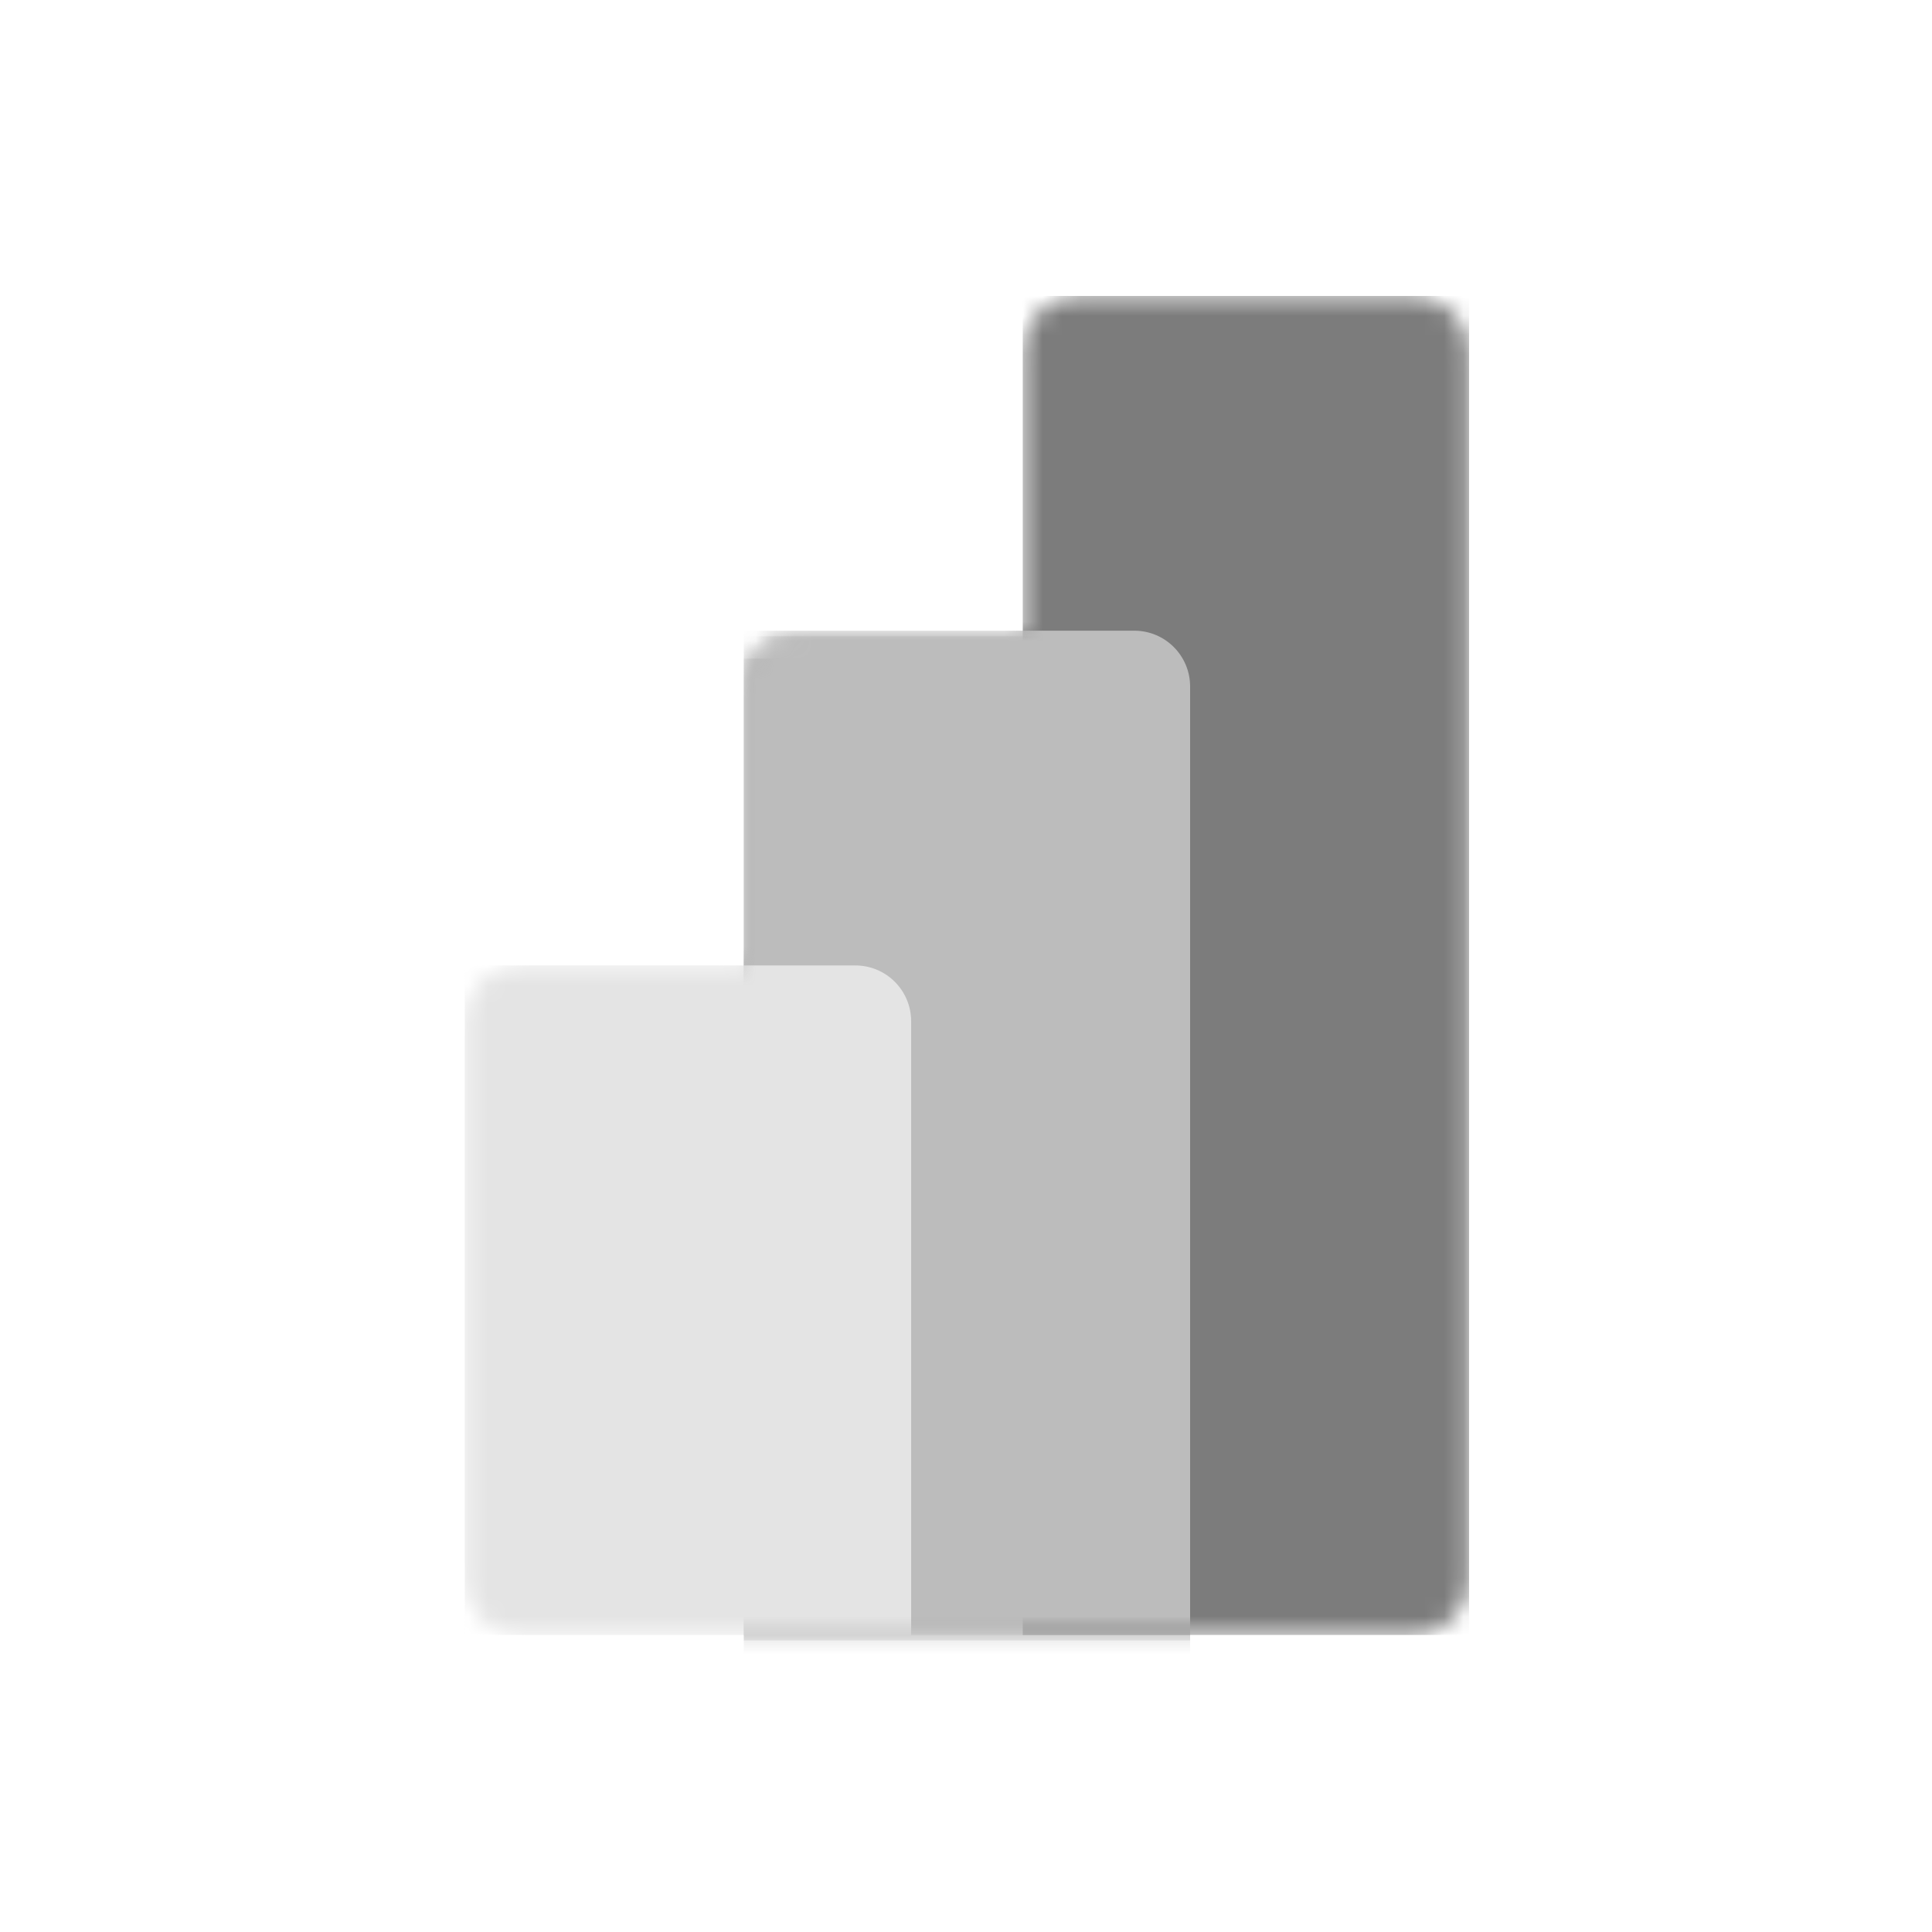 <svg width="101" height="101" viewBox="0 0 101 101" fill="none" xmlns="http://www.w3.org/2000/svg">
<mask id="mask0_2358_6153" style="mask-type:luminance" maskUnits="userSpaceOnUse" x="24" y="15" width="53" height="71">
<path d="M53.465 18.388C53.465 16.777 54.771 15.471 56.382 15.471H73.882C75.493 15.471 76.799 16.777 76.799 18.388V82.555C76.799 84.165 75.493 85.471 73.882 85.471H27.215C25.605 85.471 24.299 84.165 24.299 82.555V53.388C24.299 51.777 25.605 50.471 27.215 50.471H38.882V35.888C38.882 34.277 40.188 32.971 41.799 32.971H53.465V18.388Z" fill="white"/>
</mask>
<g mask="url(#mask0_2358_6153)">
<path d="M76.8 15.472V85.472H53.467V15.472H76.8Z" fill="#7C7C7C"/>
</g>
<mask id="mask1_2358_6153" style="mask-type:luminance" maskUnits="userSpaceOnUse" x="24" y="15" width="53" height="71">
<path d="M53.465 18.388C53.465 16.777 54.771 15.471 56.382 15.471H73.882C75.493 15.471 76.799 16.777 76.799 18.388V82.555C76.799 84.165 75.493 85.471 73.882 85.471H27.215C25.605 85.471 24.299 84.165 24.299 82.555V53.388C24.299 51.777 25.605 50.471 27.215 50.471H38.882V35.888C38.882 34.277 40.188 32.971 41.799 32.971H53.465V18.388Z" fill="white"/>
</mask>
<g mask="url(#mask1_2358_6153)">
<path d="M62.216 36.179V85.762H38.883V33.262H59.3C60.91 33.262 62.216 34.568 62.216 36.179" fill="black" fill-opacity="0.2"/>
</g>
<mask id="mask2_2358_6153" style="mask-type:luminance" maskUnits="userSpaceOnUse" x="24" y="15" width="53" height="71">
<path d="M53.465 18.388C53.465 16.777 54.771 15.471 56.382 15.471H73.882C75.493 15.471 76.799 16.777 76.799 18.388V82.555C76.799 84.165 75.493 85.471 73.882 85.471H27.215C25.605 85.471 24.299 84.165 24.299 82.555V53.388C24.299 51.777 25.605 50.471 27.215 50.471H38.882V35.888C38.882 34.277 40.188 32.971 41.799 32.971H53.465V18.388Z" fill="white"/>
</mask>
<g mask="url(#mask2_2358_6153)">
<path d="M62.216 37.347V86.931H38.883V34.431H59.3C60.91 34.431 62.216 35.737 62.216 37.347" fill="black" fill-opacity="0.18"/>
</g>
<mask id="mask3_2358_6153" style="mask-type:luminance" maskUnits="userSpaceOnUse" x="24" y="15" width="53" height="71">
<path d="M53.465 18.388C53.465 16.777 54.771 15.471 56.382 15.471H73.882C75.493 15.471 76.799 16.777 76.799 18.388V82.555C76.799 84.165 75.493 85.471 73.882 85.471H27.215C25.605 85.471 24.299 84.165 24.299 82.555V53.388C24.299 51.777 25.605 50.471 27.215 50.471H38.882V35.888C38.882 34.277 40.188 32.971 41.799 32.971H53.465V18.388Z" fill="white"/>
</mask>
<g mask="url(#mask3_2358_6153)">
<path d="M62.216 35.888V85.471H38.883V32.971H59.3C60.91 32.971 62.216 34.277 62.216 35.888" fill="#BCBCBC"/>
</g>
<mask id="mask4_2358_6153" style="mask-type:luminance" maskUnits="userSpaceOnUse" x="24" y="15" width="53" height="71">
<path d="M53.465 18.388C53.465 16.777 54.771 15.471 56.382 15.471H73.882C75.493 15.471 76.799 16.777 76.799 18.388V82.555C76.799 84.165 75.493 85.471 73.882 85.471H27.215C25.605 85.471 24.299 84.165 24.299 82.555V53.388C24.299 51.777 25.605 50.471 27.215 50.471H38.882V35.888C38.882 34.277 40.188 32.971 41.799 32.971H53.465V18.388Z" fill="white"/>
</mask>
<g mask="url(#mask4_2358_6153)">
<path d="M24.299 50.471V85.471H47.632V53.388C47.632 51.777 46.326 50.471 44.716 50.471L24.299 50.471Z" fill="#E4E4E4"/>
</g>
</svg>
